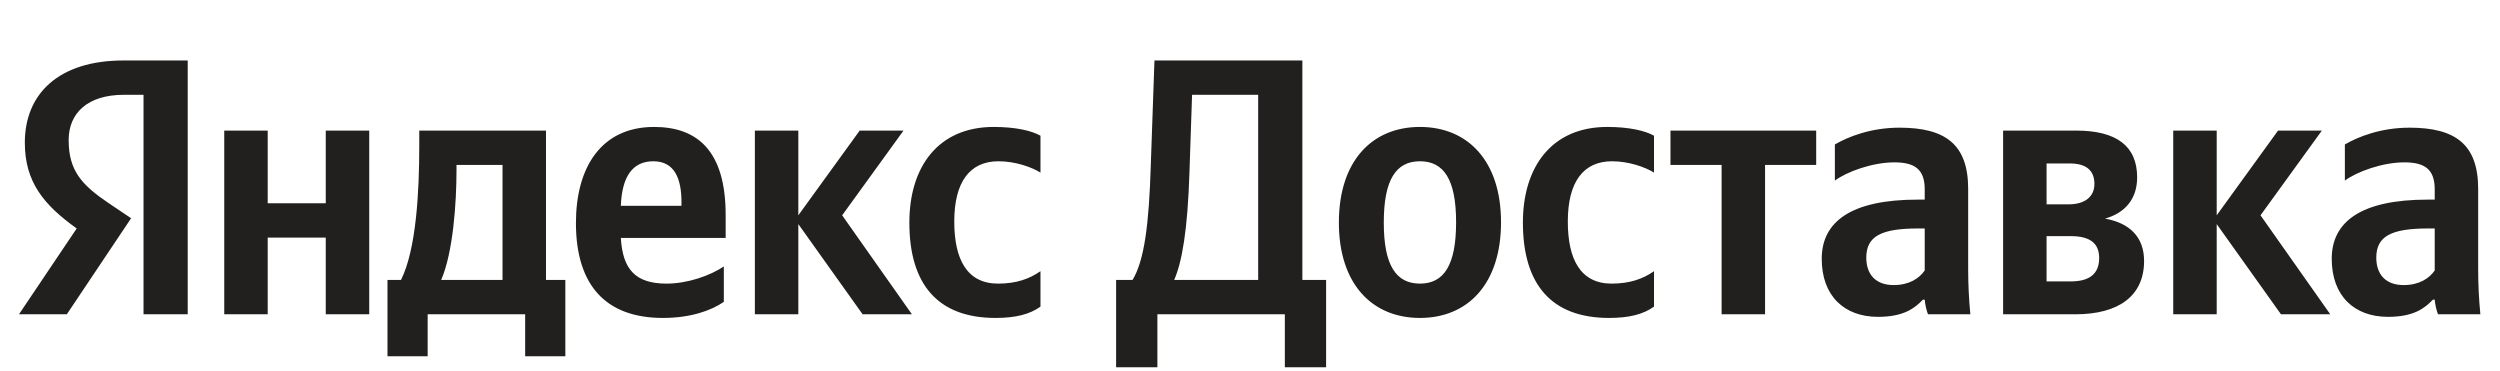 <svg width="175" height="26" viewBox="0 0 175 26" fill="none" xmlns="http://www.w3.org/2000/svg">
<path d="M10.047 22V6.636H8.666C6.135 6.636 4.806 7.914 4.806 9.806C4.806 11.953 5.726 12.95 7.618 14.229L9.178 15.277L4.678 22H1.329L5.369 15.992C3.042 14.331 1.738 12.72 1.738 9.985C1.738 6.559 4.116 4.233 8.641 4.233H13.14V22H10.047ZM50.668 21.131C49.774 21.744 48.342 22.256 46.399 22.256C42.513 22.256 40.315 20.083 40.315 15.609C40.315 11.723 42.079 8.886 45.786 8.886C48.828 8.886 50.796 10.573 50.796 15.046V16.657H43.459C43.587 18.805 44.431 19.853 46.655 19.853C48.138 19.853 49.722 19.29 50.668 18.651V21.131ZM69.688 22.256C65.624 22.256 63.655 19.878 63.655 15.583C63.655 11.672 65.675 8.886 69.56 8.886C71.069 8.886 72.194 9.141 72.833 9.499V12.081C72.219 11.698 71.069 11.289 69.893 11.289C67.899 11.289 66.799 12.72 66.799 15.507C66.799 18.165 67.694 19.853 69.867 19.853C71.145 19.853 72.066 19.52 72.833 18.983V21.463C72.091 22 71.094 22.256 69.688 22.256ZM22.803 9.141H25.846V22H22.803V16.631H18.739V22H15.697V9.141H18.739V14.229H22.803V9.141ZM39.574 19.597V24.94H36.761V22H29.936V24.94H27.124V19.597H28.07C29.143 17.45 29.348 13.385 29.348 10.24V9.141H38.219V19.597H39.574ZM60.383 22L55.883 15.686V22H52.841V9.141H55.883V15.072L60.178 9.141H63.246L58.951 15.072L63.834 22H60.383ZM45.734 11.289C44.277 11.289 43.536 12.362 43.459 14.407H47.703V14.152C47.703 12.541 47.243 11.289 45.734 11.289ZM35.176 19.597V11.544H31.955V11.928C31.955 14.152 31.725 17.654 30.882 19.597H35.176Z" fill="#21201F"/>
<path d="M81.017 25.707H78.128V19.597H79.278C80.096 18.242 80.429 15.762 80.556 11.544L80.812 4.233H91.166V19.597H92.827V25.707H89.939V22H81.017V25.707ZM83.266 11.953C83.138 16.171 82.729 18.37 82.192 19.597H88.072V6.636H83.445L83.266 11.953ZM99.396 8.886C102.745 8.886 105.072 11.263 105.072 15.558C105.072 19.878 102.745 22.256 99.396 22.256C96.047 22.256 93.721 19.878 93.721 15.583C93.721 11.263 96.047 8.886 99.396 8.886ZM99.396 19.853C101.084 19.853 101.927 18.549 101.927 15.558C101.927 12.592 101.084 11.289 99.396 11.289C97.709 11.289 96.865 12.592 96.865 15.583C96.865 18.549 97.709 19.853 99.396 19.853ZM112.636 22.256C108.571 22.256 106.603 19.878 106.603 15.583C106.603 11.672 108.623 8.886 112.508 8.886C114.017 8.886 115.142 9.141 115.781 9.499V12.081C115.167 11.698 114.017 11.289 112.841 11.289C110.847 11.289 109.747 12.72 109.747 15.507C109.747 18.165 110.642 19.853 112.815 19.853C114.093 19.853 115.014 19.52 115.781 18.983V21.463C115.039 22 114.042 22.256 112.636 22.256ZM127.133 11.544H123.554V22H120.512V11.544H116.933V9.141H127.133V11.544ZM137.772 13.231V18.856C137.772 19.904 137.823 20.952 137.925 22H134.96C134.858 21.744 134.756 21.31 134.73 20.977H134.602C134.014 21.591 133.247 22.179 131.458 22.179C129.106 22.179 127.521 20.722 127.521 18.114C127.521 15.507 129.592 13.973 134.244 13.973H134.73V13.257C134.73 11.877 134.065 11.365 132.608 11.365C131.049 11.365 129.259 12.03 128.441 12.643V10.113C129.361 9.576 130.946 8.937 132.966 8.937C136.187 8.937 137.772 10.113 137.772 13.231ZM134.73 18.932V15.992H134.295C131.688 15.992 130.64 16.529 130.64 18.038C130.64 19.188 131.279 19.955 132.557 19.955C133.631 19.955 134.346 19.495 134.73 18.932ZM145.28 22H140.218V9.141H145.331C148.143 9.141 149.6 10.215 149.6 12.413C149.6 13.947 148.731 14.919 147.351 15.302C149.063 15.609 150.086 16.58 150.086 18.268C150.086 20.722 148.296 22 145.28 22ZM144.896 11.442H143.26V14.305H144.794C145.944 14.305 146.609 13.768 146.609 12.873C146.609 11.902 145.996 11.442 144.896 11.442ZM144.947 16.529H143.26V19.699H144.947C146.175 19.699 146.942 19.239 146.942 18.063C146.942 16.989 146.251 16.529 144.947 16.529ZM159.668 22L155.169 15.686V22H152.126V9.141H155.169V15.072L159.463 9.141H162.531L158.236 15.072L163.119 22H159.668ZM173.472 13.231V18.856C173.472 19.904 173.523 20.952 173.626 22H170.66C170.558 21.744 170.456 21.31 170.43 20.977H170.302C169.714 21.591 168.947 22.179 167.158 22.179C164.806 22.179 163.221 20.722 163.221 18.114C163.221 15.507 165.292 13.973 169.944 13.973H170.43V13.257C170.43 11.877 169.765 11.365 168.308 11.365C166.749 11.365 164.959 12.03 164.141 12.643V10.113C165.062 9.576 166.647 8.937 168.666 8.937C171.887 8.937 173.472 10.113 173.472 13.231ZM170.43 18.932V15.992H169.996C167.388 15.992 166.34 16.529 166.34 18.038C166.34 19.188 166.979 19.955 168.257 19.955C169.331 19.955 170.047 19.495 170.43 18.932Z" fill="#21201F"/>
</svg>
